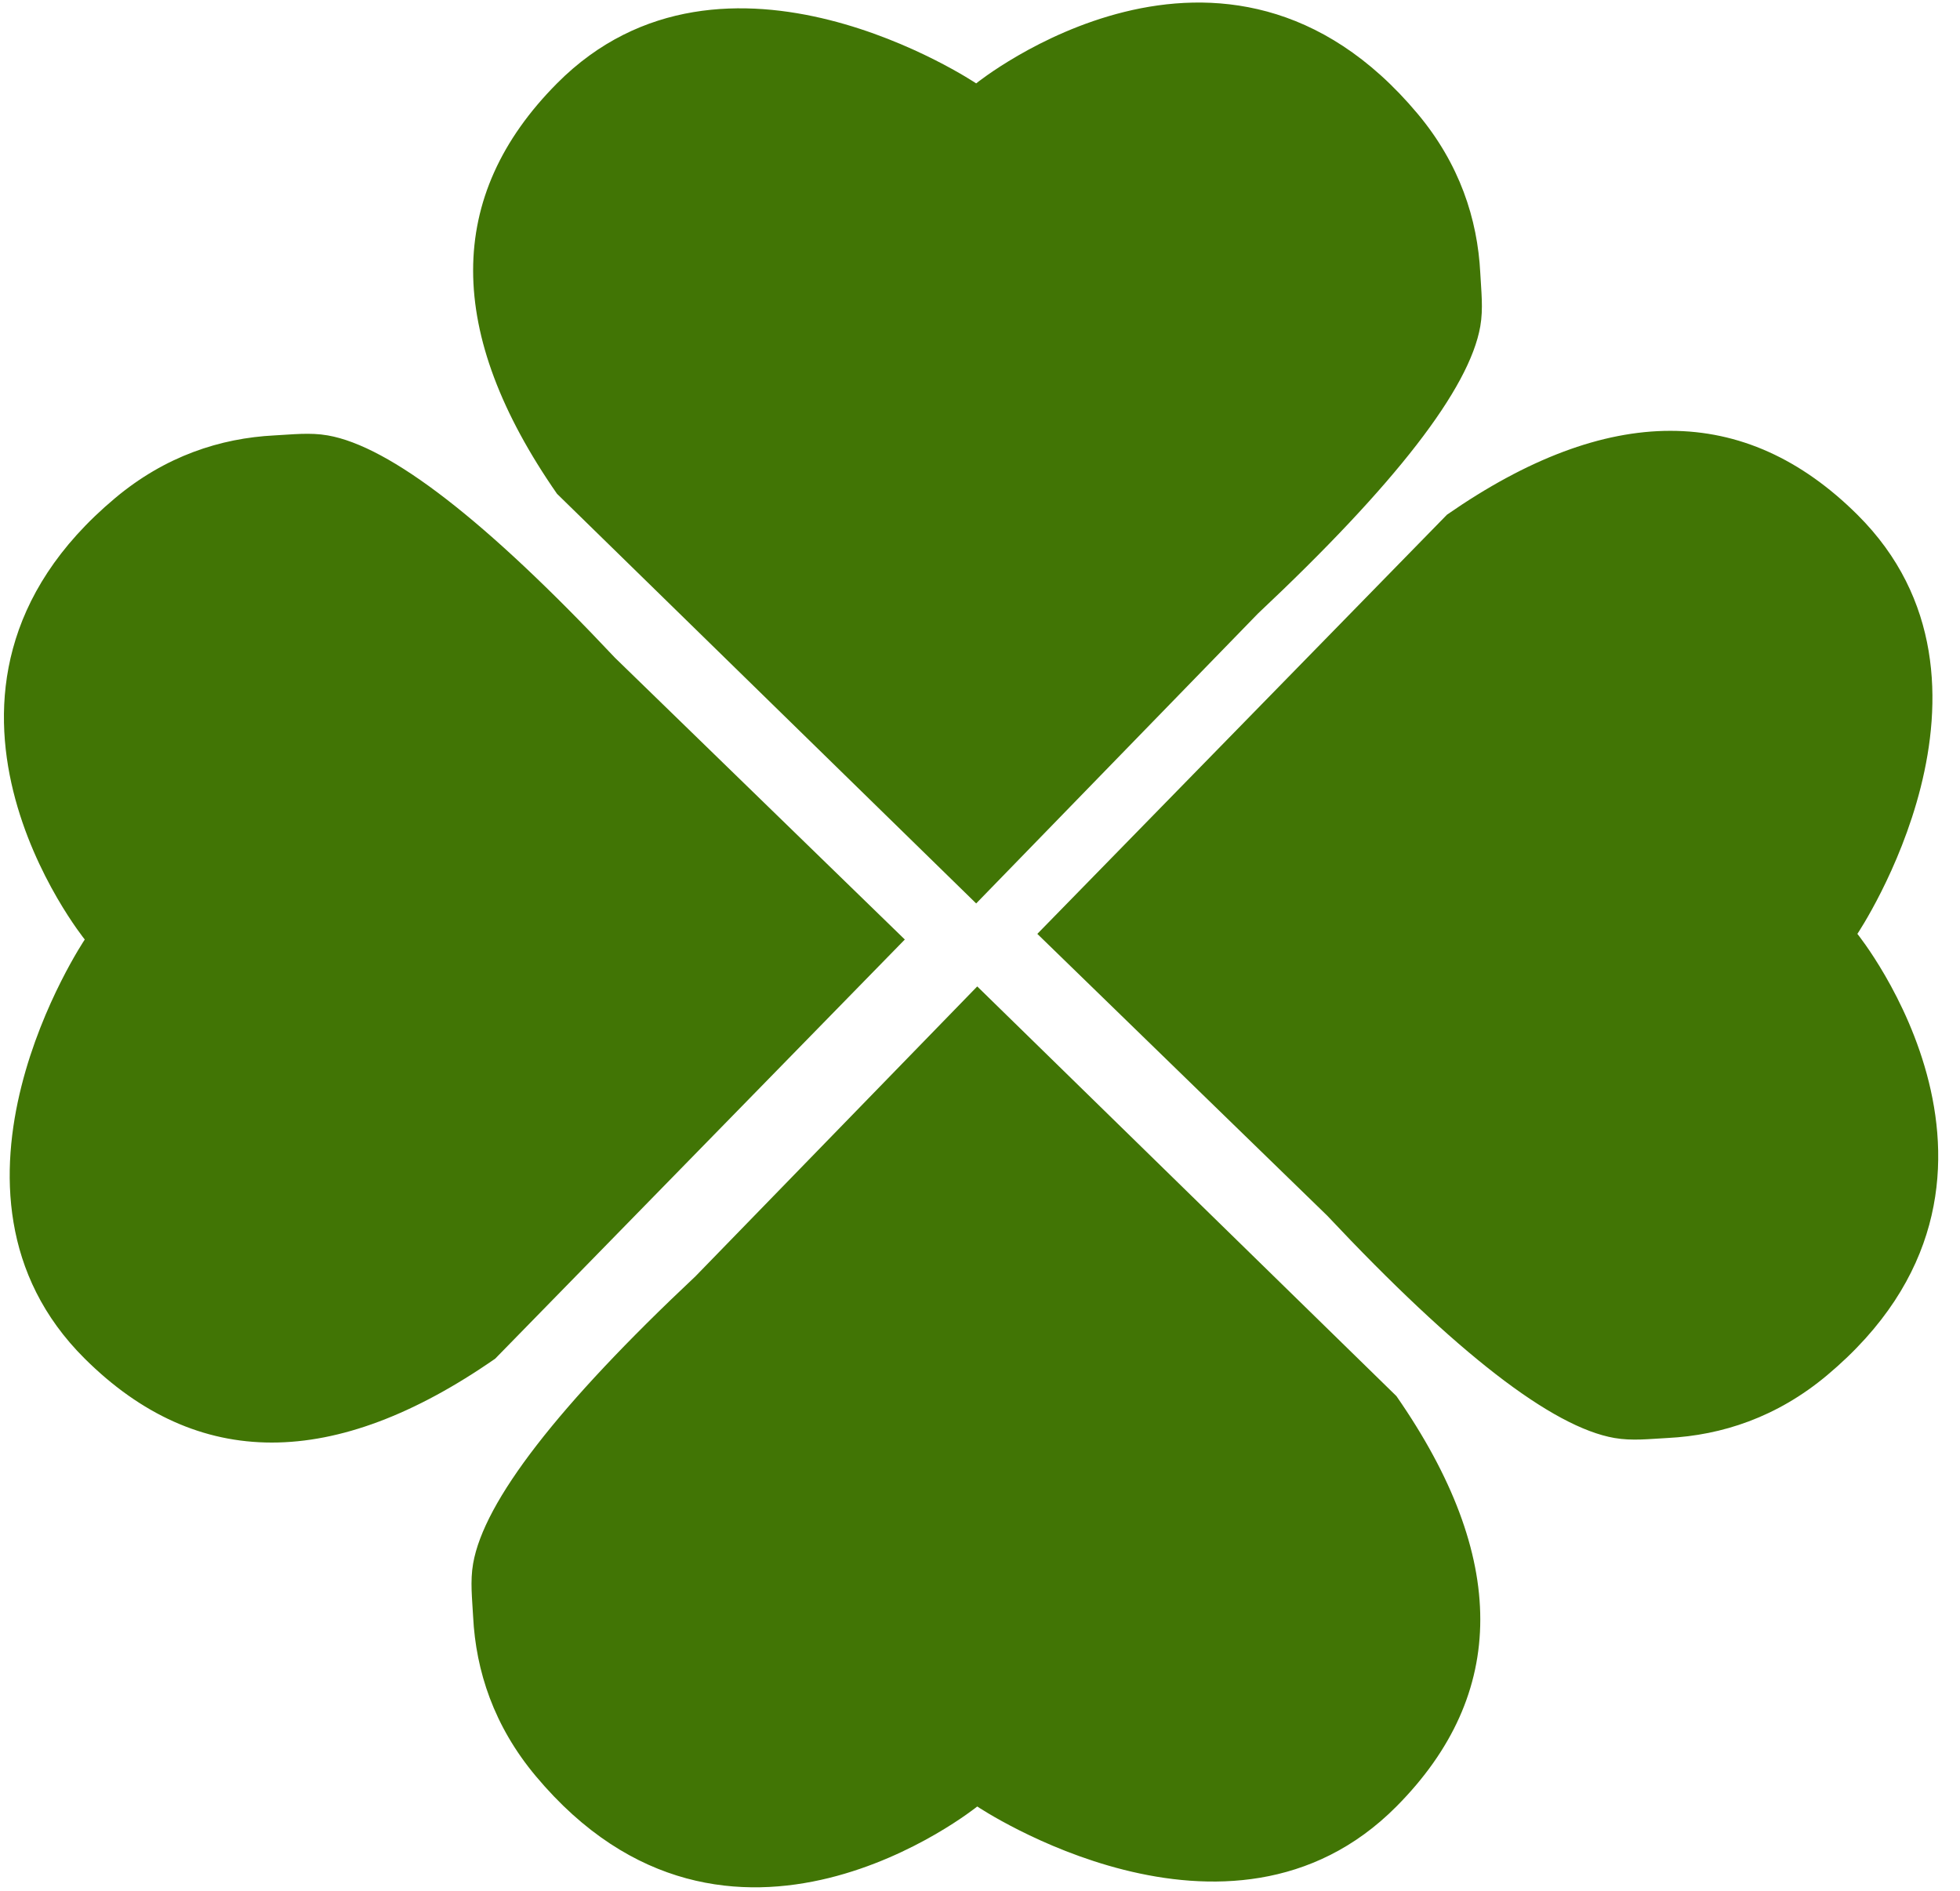 <svg width="226" height="218" xmlns="http://www.w3.org/2000/svg"><g fill="#417505"><path d="M112.559 104.173L64.226 56.938c-12.896-18.565-12.896-34.34 0-47.323 19.342-19.474 48.333 0 48.333 0s28.601-23.148 50.91 3.512c4.829 5.771 6.899 12.114 7.217 18.361.105 2.08.358 4.086 0 6.142-1.255 7.19-9.8 18.229-25.637 33.118l-32.49 33.425zM112.682 113.742l48.333 47.235c12.895 18.565 12.895 34.34 0 47.323-19.343 19.474-48.333 0-48.333 0s-28.602 23.148-50.91-3.512c-4.83-5.771-6.9-12.114-7.217-18.361-.106-2.08-.359-4.086 0-6.142 1.254-7.19 9.8-18.229 25.636-33.118l32.49-33.425zM119.61 107.682l47.234-48.333c18.566-12.895 34.34-12.895 47.323 0 19.475 19.343 0 48.333 0 48.333s23.149 28.602-3.512 50.91c-5.77 4.83-12.113 6.899-18.36 7.217-2.081.106-4.087.359-6.143 0-7.19-1.254-18.229-9.8-33.118-25.637l-33.425-32.49zM104.332 108.332l-47.234 48.333c-18.566 12.895-34.34 12.895-47.323 0-19.475-19.343 0-48.333 0-48.333s-23.149-28.602 3.512-50.91c5.77-4.83 12.113-6.899 18.36-7.217 2.081-.106 4.087-.359 6.142 0 7.19 1.254 18.23 9.8 33.119 25.637l33.424 32.49z"/></g></svg>